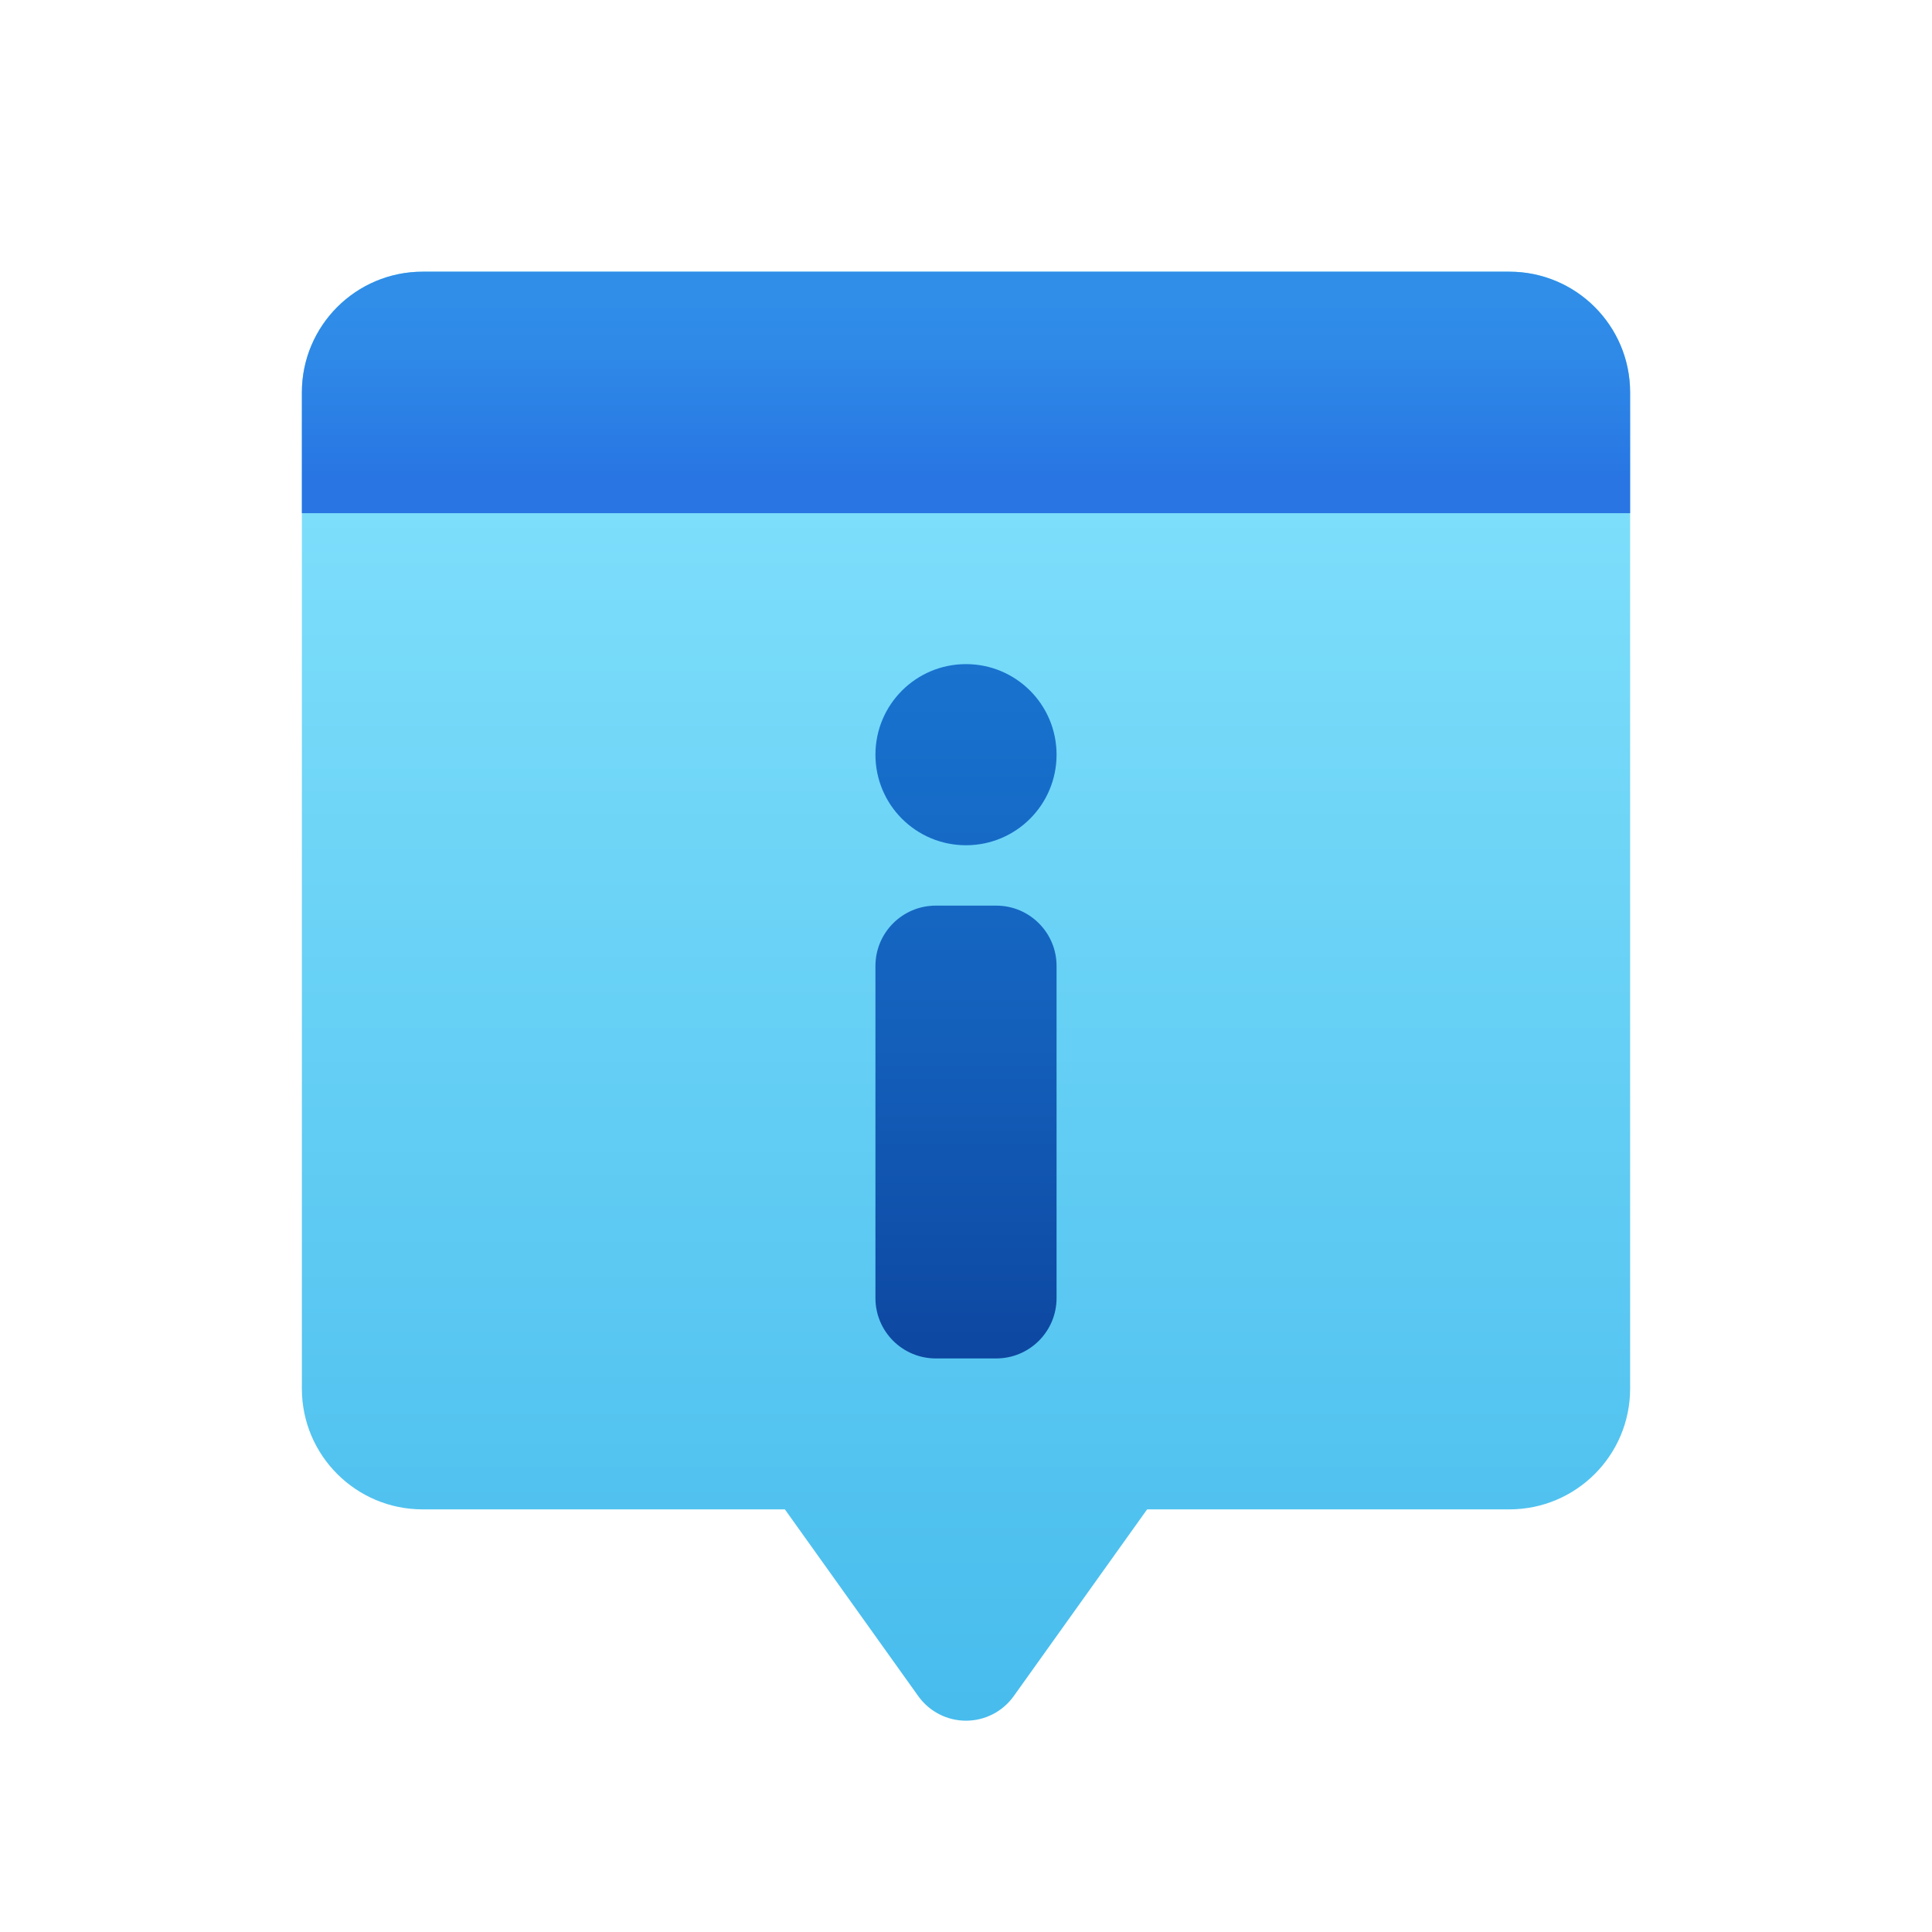 <svg xmlns="http://www.w3.org/2000/svg" x="0px" y="0px" width="100" height="100" viewBox="0,0,256,256">
<defs><radialGradient cx="32" cy="31.5" r="31.259" gradientUnits="userSpaceOnUse" id="color-1_119072_gr1"><stop offset="0" stop-color="#000000" stop-opacity="0"></stop><stop offset="0.106" stop-color="#000000" stop-opacity="0"></stop><stop offset="0.437" stop-color="#000000" stop-opacity="0"></stop><stop offset="0.744" stop-color="#000000" stop-opacity="0"></stop><stop offset="1" stop-color="#000000" stop-opacity="0"></stop></radialGradient><linearGradient x1="32" y1="65.389" x2="32" y2="16.896" gradientUnits="userSpaceOnUse" id="color-2_119072_gr2"><stop offset="0" stop-color="#3cb5ea"></stop><stop offset="1" stop-color="#7ddefb"></stop></linearGradient><linearGradient x1="32" y1="15.777" x2="32" y2="9.586" gradientUnits="userSpaceOnUse" id="color-3_119072_gr3"><stop offset="0" stop-color="#2875e3"></stop><stop offset="0.014" stop-color="#2876e3"></stop><stop offset="0.588" stop-color="#2e88e7"></stop><stop offset="1" stop-color="#308ee8"></stop></linearGradient><linearGradient x1="32" y1="45" x2="32" y2="16.676" gradientUnits="userSpaceOnUse" id="color-4_119072_gr4"><stop offset="0" stop-color="#0d47a1"></stop><stop offset="0.365" stop-color="#135fba"></stop><stop offset="0.734" stop-color="#1770cc"></stop><stop offset="1" stop-color="#1976d2"></stop></linearGradient></defs><g fill="none" fill-rule="nonzero" stroke="none" stroke-width="1" stroke-linecap="butt" stroke-linejoin="miter" stroke-miterlimit="10" stroke-dasharray="" stroke-dashoffset="0" font-family="none" font-weight="none" font-size="none" text-anchor="none" style="mix-blend-mode: normal"><g transform="scale(4,4)"><path d="M5,9c1.105,0 2,0.895 2,2c0,1.105 -0.895,2 -2,2h-1.5c-1.925,0 -3.5,1.575 -3.5,3.5c0,1.925 1.575,3.5 3.5,3.5h10.5c1.381,0 2.5,1.119 2.5,2.5c0,1.381 -1.119,2.5 -2.5,2.5h-8c-1.65,0 -3,1.35 -3,3c0,1.65 1.35,3 3,3h16v6h-18c-2.335,0 -4.22,2.028 -3.979,4.41c0.209,2.076 2.082,3.59 4.168,3.59h0.811c1.105,0 2,0.895 2,2c0,1.105 -0.895,2 -2,2h-0.357c-1.308,0 -2.499,0.941 -2.63,2.242c-0.15,1.497 1.021,2.758 2.487,2.758h15c0.828,0 1.5,0.672 1.5,1.5c0,0.828 -0.672,1.5 -1.5,1.5h-3.857c-1.308,0 -2.499,0.941 -2.63,2.242c-0.15,1.497 1.021,2.758 2.487,2.758h32.857c1.308,0 2.499,-0.941 2.63,-2.242c0.15,-1.497 -1.021,-2.758 -2.487,-2.758h-3.5c-1.105,0 -2,-0.895 -2,-2c0,-1.105 0.895,-2 2,-2h12.811c2.086,0 3.958,-1.514 4.168,-3.59c0.241,-2.382 -1.644,-4.41 -3.979,-4.41h-2.5c-1.933,0 -3.5,-1.567 -3.5,-3.5c0,-1.933 1.567,-3.5 3.5,-3.5h3.311c2.086,0 3.958,-1.514 4.168,-3.59c0.241,-2.382 -1.644,-4.41 -3.979,-4.41h-17v-11h16c1.65,0 3,-1.35 3,-3c0,-1.65 -1.35,-3 -3,-3v0c-1.105,0 -2,-0.895 -2,-2c0,-1.105 0.895,-2 2,-2h1.811c2.086,0 3.958,-1.514 4.168,-3.59c0.241,-2.382 -1.644,-4.41 -3.979,-4.41h-54.811c-2.086,0 -3.958,1.514 -4.168,3.59c-0.241,2.382 1.644,4.41 3.979,4.41z" fill="url(#color-1_119072_gr1)"></path><path d="M50,9h-36c-2.209,0 -4,1.791 -4,4v33c0,2.209 1.791,4 4,4h12l4.42,6.188c0.364,0.509 0.952,0.812 1.578,0.812h0.003c0.627,0 1.214,-0.303 1.579,-0.812l4.42,-6.188h12c2.209,0 4,-1.791 4,-4v-33c0,-2.209 -1.791,-4 -4,-4z" fill="url(#color-2_119072_gr2)"></path><path d="M10,13v4h44v-4c0,-2.209 -1.791,-4 -4,-4h-36c-2.209,0 -4,1.791 -4,4z" fill="url(#color-3_119072_gr3)"></path><path d="M31,30h2c1.105,0 2,0.895 2,2v11c0,1.105 -0.895,2 -2,2h-2c-1.105,0 -2,-0.895 -2,-2v-11c0,-1.105 0.895,-2 2,-2zM32,22c-1.658,0 -3,1.342 -3,3c0,1.658 1.342,3 3,3c1.658,0 3,-1.342 3,-3c0,-1.658 -1.342,-3 -3,-3z" fill="url(#color-4_119072_gr4)"></path></g></g>
</svg>